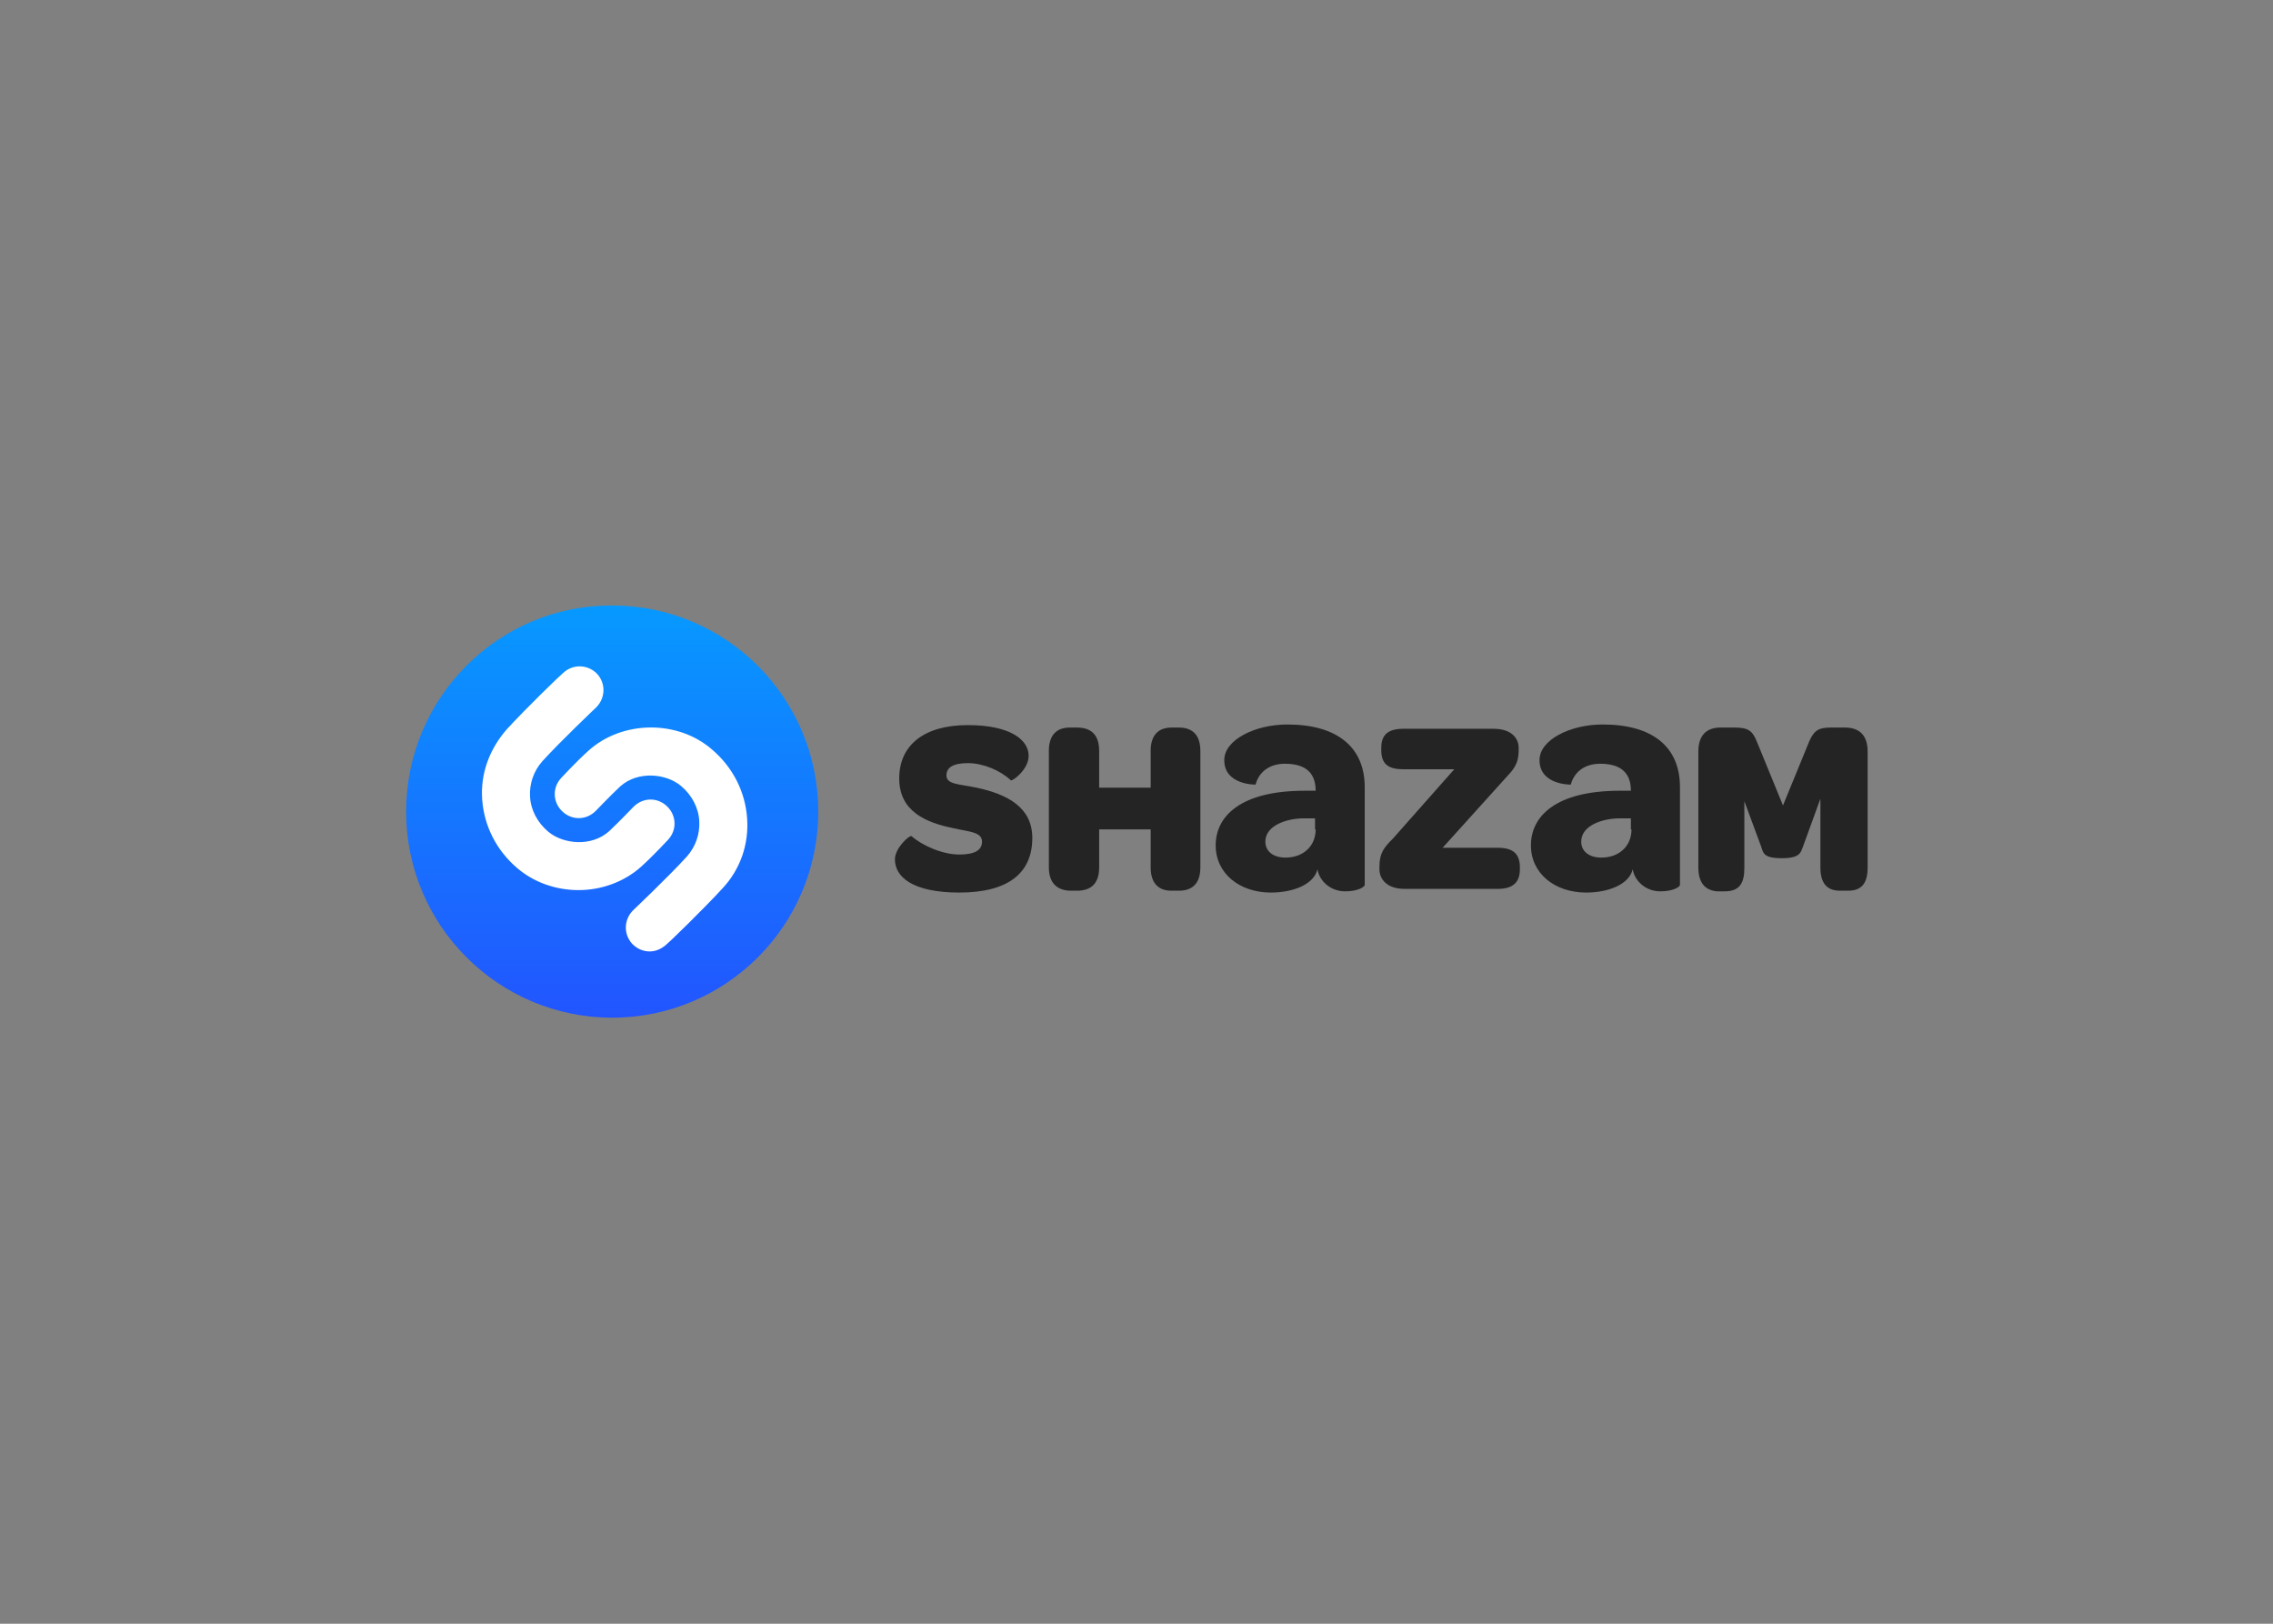 <svg clip-rule="evenodd" fill-rule="evenodd" stroke-linejoin="round" stroke-miterlimit="2" viewBox="0 0 560 400" xmlns="http://www.w3.org/2000/svg" xmlns:xlink="http://www.w3.org/1999/xlink"><rect x="0" y="0" width="560" height="400" fill="#808080" stroke="none"/><linearGradient id="a" gradientTransform="matrix(0 84.105 -84.105 0 225.847 199.821)" gradientUnits="userSpaceOnUse" x1="0" x2="1" y1="0" y2="0"><stop offset="0" stop-color="#25f"/><stop offset="1" stop-color="#0af"/></linearGradient><g fill-rule="nonzero" transform="matrix(1.511 0 0 -1.511 -190.357 552.598)"><g fill="#242424"><path d="m271.9 225.6c0 1.9 2.4 4 2.7 3.8 1.7-1.5 5-3 7.8-3 2.5 0 3.7.7 3.7 2.1 0 1.6-2.1 1.6-4.7 2.2-4.4.9-8.8 2.7-8.8 8.1s4 8.7 11.2 8.7c6.9 0 9.9-2.4 9.9-5 0-2.3-2.7-4.2-2.9-4-1.7 1.6-4.5 2.8-7 2.8-2.4 0-3.5-.7-3.5-2 0-1.5 2.1-1.4 4.9-2 5.2-1.1 9.1-3.3 9.1-8.2 0-5.7-3.9-8.9-11.9-8.9-7.7 0-10.5 2.6-10.5 5.4"/><path d="m297 224.3v19c0 2.5 1.2 3.8 3.4 3.8h1.2c2.4 0 3.6-1.3 3.6-3.8v-6h8.4v6c0 2.5 1.2 3.8 3.4 3.8h1.2c2.3 0 3.5-1.3 3.5-3.8v-19c0-2.5-1.2-3.8-3.5-3.8h-1.2c-2.2 0-3.4 1.3-3.4 3.8v6.2h-8.4v-6.2c0-2.5-1.2-3.8-3.6-3.8h-1.2c-2.2.1-3.4 1.4-3.4 3.8"/><path d="m340.5 230.5c0-2.8-2.1-4.6-4.9-4.6-2 0-3.3 1-3.3 2.6 0 2.7 3.6 3.8 6.3 3.8h1.8v-1.8zm-4.6 17.1c-5.3 0-10.3-2.5-10.3-5.8 0-4.1 5.1-4 5.1-4 .6 2.2 2.4 3.4 4.8 3.4 3.7 0 5-1.8 5-4.4h-1.8c-10.5 0-14.5-4.2-14.5-8.9 0-4.6 3.9-7.7 9-7.7 3.6 0 7 1.3 7.6 3.8.3-1.9 2.1-3.6 4.5-3.6 2.1 0 3.1.7 3.2 1v16c0 6.5-4.5 10.2-12.6 10.2"/><path d="m350.9 224v.4c0 2.3.8 3.2 2.2 4.6l10 11.3h-8.3c-2.4 0-3.6.8-3.6 3.1v.4c0 2.2 1.2 3.1 3.6 3.1h14.7c3 0 4.1-1.6 4.1-3.1v-.4c0-2.3-.9-3.2-2.2-4.6l-10.2-11.3h9c2.4 0 3.6-.9 3.6-3.2v-.3c0-2.2-1.2-3.2-3.6-3.2h-15.2c-2.9 0-4.1 1.6-4.1 3.2"/><path d="m392 230.5c0-2.8-2.1-4.6-4.9-4.6-2 0-3.3 1-3.3 2.6 0 2.7 3.6 3.8 6.3 3.8h1.8v-1.8zm-4.7 17.1c-5.3 0-10.3-2.5-10.3-5.8 0-4.1 5.1-4 5.1-4 .6 2.2 2.4 3.4 4.8 3.4 3.7 0 5-1.8 5-4.4h-1.8c-10.5 0-14.5-4.2-14.5-8.9 0-4.6 3.9-7.7 9-7.7 3.6 0 7 1.3 7.6 3.8.3-1.9 2.1-3.6 4.5-3.6 2.1 0 3.1.7 3.2 1v16c0 6.5-4.4 10.2-12.6 10.2"/><path d="m402.9 224.3v18.9c0 2.6 1.3 3.9 3.6 3.9h2.3c2.2 0 2.9-.5 3.6-2.2l4.3-10.5 4.3 10.5c.8 1.8 1.6 2.2 3.5 2.2h2.3c2.4 0 3.7-1.3 3.7-3.9v-18.9c0-2.5-.9-3.8-3.2-3.8h-1.3c-2.2 0-3.2 1.3-3.2 3.8v11.2l-2.8-7.7c-.4-1-.4-2-3.5-2s-3 .9-3.4 2l-2.7 7.3v-10.9c0-2.5-.8-3.8-3.2-3.8h-1.3c-2 .2-3 1.5-3 3.9"/></g><path d="m192.2 233.4c0-18.6 15.1-33.6 33.6-33.6 18.6 0 33.6 15.1 33.6 33.6 0 18.6-15.1 33.6-33.6 33.6-18.5.1-33.6-15-33.6-33.6" fill="url(#a)"/><path d="m243.8 220.9c-3.2-3.5-8.9-9-9.2-9.2-.8-.7-1.7-1.1-2.7-1.1s-2 .4-2.8 1.2c-1.5 1.6-1.4 4 .1 5.5.1.1 5.8 5.5 8.8 8.8 1.4 1.6 2.1 3.6 2 5.7-.1 2.2-1.2 4.3-3 5.8-2.4 2-7 2.5-9.9-.1-1.7-1.6-3.8-3.8-3.9-3.9-1.5-1.6-3.9-1.7-5.5-.2s-1.7 3.9-.2 5.5c.1.1 2.4 2.6 4.4 4.4 5.5 5 14.6 5.1 20.2.2 3.4-2.9 5.4-6.9 5.7-11.2.3-4.2-1.1-8.3-4-11.4m-23.5-.3c-3.6 0-7.2 1.2-10 3.6-3.4 2.9-5.4 6.9-5.7 11.2-.3 4.2 1.2 8.2 4 11.4 3.2 3.5 8.9 9 9.2 9.2 1.6 1.5 4 1.4 5.5-.1 1.5-1.6 1.4-4-.1-5.5-.1-.1-5.8-5.5-8.8-8.8-1.4-1.6-2.1-3.6-2-5.7.1-2.2 1.2-4.3 3-5.8 2.4-2 7-2.5 9.9.1 1.7 1.6 3.8 3.8 3.9 3.9 1.5 1.6 3.9 1.7 5.5.2s1.7-3.9.2-5.5c-.1-.1-2.4-2.6-4.4-4.4-2.8-2.5-6.5-3.8-10.2-3.8" fill="#fff"/></g></svg>